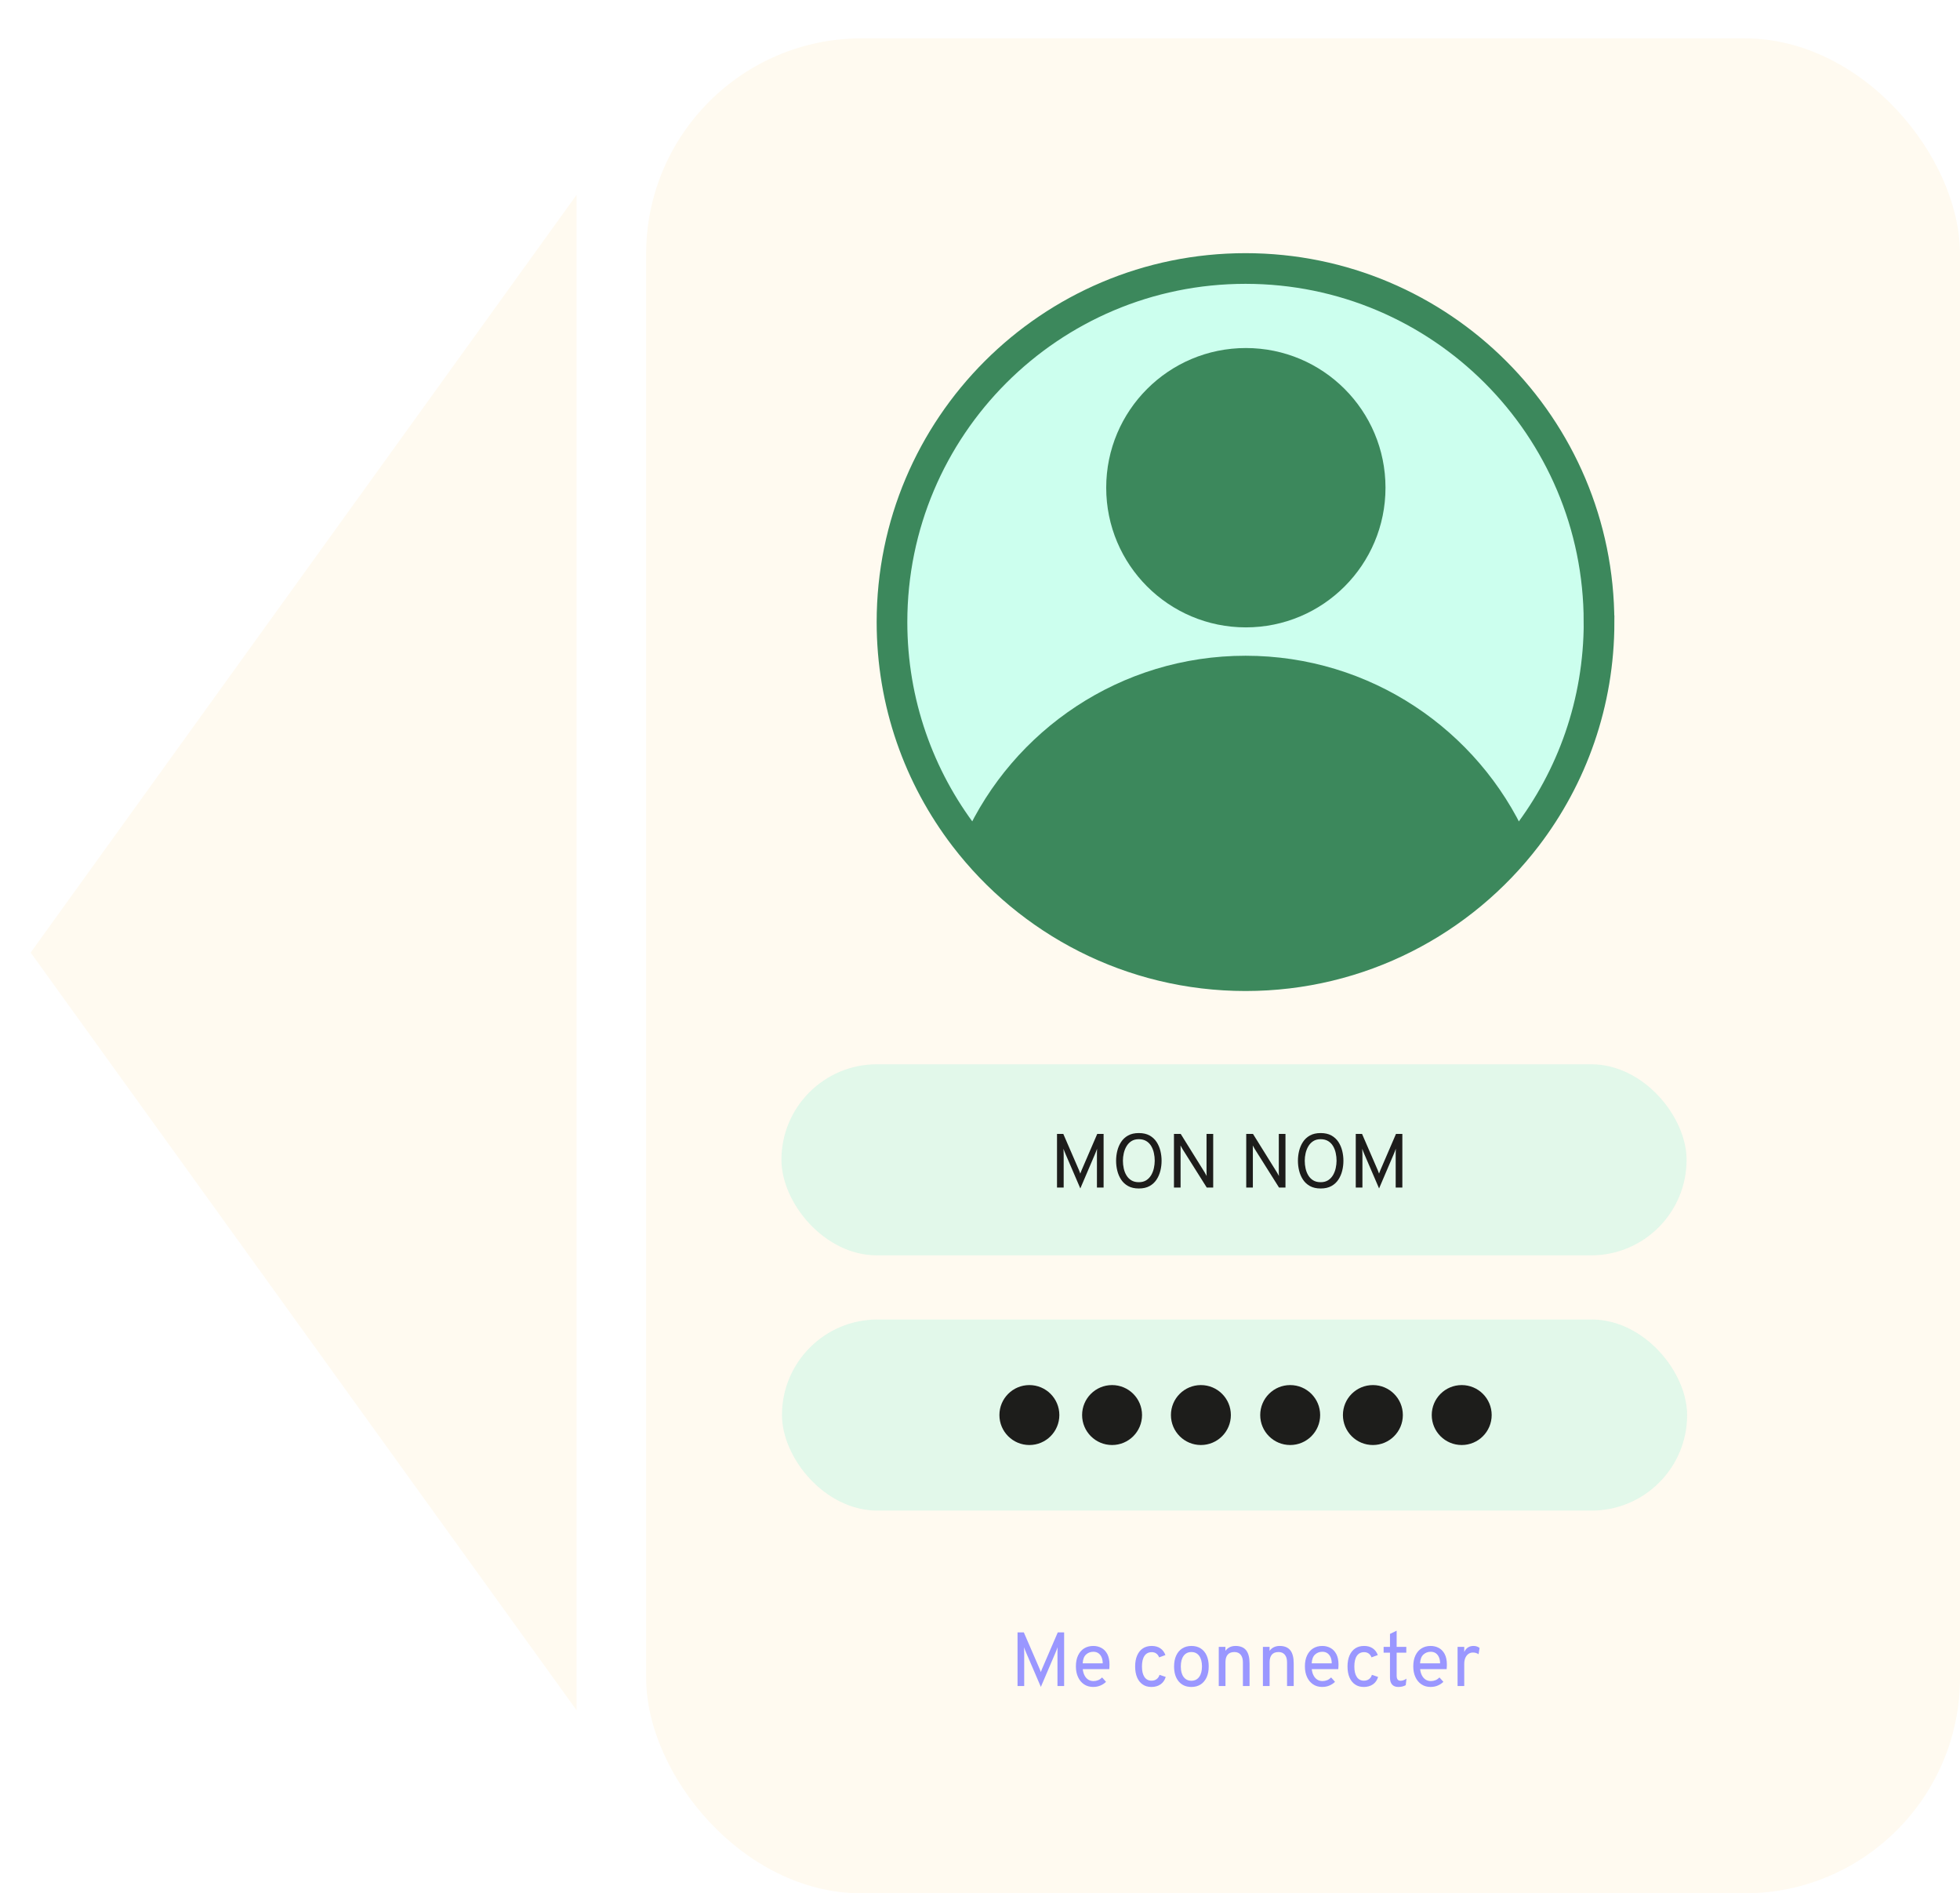 <?xml version="1.0" encoding="UTF-8"?><svg xmlns="http://www.w3.org/2000/svg" xmlns:xlink="http://www.w3.org/1999/xlink" viewBox="0 0 511.47 493.97"><defs><style>.h{fill:#1d1d1b;}.i{fill:#9a97ff;}.j{fill:#3c885c;}.k{filter:url(#f);}.k,.l{fill:#fffaf0;}.l{filter:url(#d);}.m{fill:#cfe;stroke:#3c885c;stroke-miterlimit:10;stroke-width:8px;}.n{fill:#a3f3db;opacity:.31;}</style><filter id="d" filterUnits="userSpaceOnUse"><feOffset dx="8" dy="10"/><feGaussianBlur result="e" stdDeviation="0"/><feFlood flood-color="#000" flood-opacity=".06"/><feComposite in2="e" operator="in"/><feComposite in="SourceGraphic"/></filter><filter id="f" filterUnits="userSpaceOnUse"><feOffset dx="8" dy="10"/><feGaussianBlur result="g" stdDeviation="0"/><feFlood flood-color="#000" flood-opacity=".06"/><feComposite in2="g" operator="in"/><feComposite in="SourceGraphic"/></filter></defs><g id="a"/><g id="b"><g id="c"><rect x="160.61" width="342.86" height="483.97" rx="56.26" ry="56.26" style="fill:#fffaf0; filter:url(#d);"/><polygon points="0 238.52 142.46 436.2 142.46 40.84 0 238.52" style="fill:#fffaf0; filter:url(#f);"/><path d="M417.28,162.31c0,21.07-7.06,40.49-18.95,56.02-16.86,22.02-43.42,36.22-73.3,36.22s-56.44-14.21-73.3-36.23c-11.89-15.53-18.96-34.95-18.96-56.02,0-50.95,41.3-92.25,92.25-92.25s92.25,41.3,92.25,92.25Z" style="fill:#cfe; stroke:#3c885c; stroke-miterlimit:10; stroke-width:8px;"/><circle cx="325.11" cy="127.24" r="36.44" style="fill:#3c885c;"/><path d="M398.33,218.34c-16.86,22.02-43.42,36.22-73.3,36.22s-56.44-14.21-73.3-36.23c12.64-27.87,40.7-47.25,73.3-47.25s60.66,19.38,73.3,47.25Z" style="fill:#3c885c;"/><g><path d="M271.62,440.12l-3.8-8.84c-.1-.23-.21-.49-.32-.77-.11-.28-.21-.53-.29-.75,.02,.18,.04,.42,.04,.71,.01,.3,.02,.57,.02,.81v8.6h-1.74v-14h1.64l4.08,9.42c.06,.15,.12,.3,.18,.46,.06,.16,.12,.32,.18,.48,.05-.15,.11-.31,.17-.47,.06-.16,.12-.31,.19-.47l4.06-9.42h1.66v14h-1.74v-8.6c0-.24,0-.51,.01-.82,.01-.3,.02-.54,.03-.72-.08,.23-.18,.49-.29,.78-.12,.29-.22,.56-.33,.8l-3.76,8.8Z" style="fill:#9a97ff;"/><path d="M285.3,440.12c-.93,0-1.74-.23-2.42-.69-.68-.46-1.2-1.09-1.57-1.9-.37-.81-.55-1.73-.55-2.77,0-1.13,.19-2.09,.57-2.88s.91-1.41,1.59-1.83c.68-.42,1.47-.63,2.38-.63,.77,0,1.47,.17,2.11,.51,.64,.34,1.15,.87,1.54,1.59,.38,.72,.58,1.64,.58,2.76,0,.16,0,.34-.02,.55,0,.21-.02,.42-.04,.64h-6.92c.07,.62,.22,1.16,.46,1.63,.24,.47,.56,.83,.95,1.09s.86,.39,1.39,.39c.43,0,.83-.08,1.21-.23s.71-.39,1.04-.71l1.02,1.14c-.38,.38-.85,.7-1.42,.95-.56,.25-1.19,.38-1.89,.38Zm-2.78-6.16h5.24c0-.58-.09-1.1-.28-1.55-.19-.46-.47-.82-.83-1.08-.37-.26-.81-.39-1.34-.39-.74,0-1.38,.24-1.9,.72-.53,.48-.82,1.25-.88,2.3Z" style="fill:#9a97ff;"/><path d="M300.46,440.12c-.88,0-1.64-.21-2.27-.65-.63-.43-1.12-1.04-1.46-1.84s-.51-1.75-.51-2.85,.17-2.07,.52-2.87,.84-1.42,1.49-1.85c.64-.43,1.42-.64,2.31-.64s1.63,.2,2.24,.61c.61,.41,1.06,1,1.34,1.77l-1.64,.6c-.17-.44-.42-.78-.75-1.01s-.72-.35-1.17-.35c-.83,0-1.46,.32-1.9,.96s-.66,1.57-.66,2.78,.22,2.1,.65,2.74c.43,.64,1.05,.96,1.85,.96,.51,0,.95-.13,1.32-.4s.62-.64,.76-1.12l1.62,.54c-.25,.84-.7,1.49-1.35,1.94-.65,.45-1.45,.68-2.39,.68Z" style="fill:#9a97ff;"/><path d="M310.9,440.12c-1.4,0-2.5-.48-3.31-1.44-.81-.96-1.21-2.26-1.21-3.9,0-1.1,.18-2.05,.55-2.85,.37-.8,.89-1.42,1.56-1.85s1.48-.66,2.41-.66,1.74,.21,2.42,.64c.68,.43,1.2,1.05,1.56,1.85s.54,1.75,.54,2.85-.18,2.05-.55,2.86c-.37,.8-.89,1.42-1.56,1.85-.68,.43-1.48,.65-2.41,.65Zm0-1.62c.86,0,1.54-.33,2.03-1,.49-.66,.73-1.58,.73-2.75s-.25-2.09-.73-2.75c-.49-.66-1.17-.99-2.03-.99s-1.54,.33-2.03,.99-.73,1.58-.73,2.78,.24,2.08,.73,2.73c.49,.66,1.16,.99,2.03,.99Z" style="fill:#9a97ff;"/><path d="M318.04,439.88v-10.22h1.74v1.04c.31-.43,.69-.75,1.13-.96,.44-.21,.94-.32,1.51-.32,1.24,0,2.16,.38,2.76,1.12,.6,.75,.9,1.9,.9,3.46v5.88h-1.74v-6.18c0-.86-.19-1.52-.58-1.99-.38-.46-.92-.7-1.62-.7-.78,0-1.37,.22-1.76,.67s-.59,1.1-.59,1.98v6.22h-1.74Z" style="fill:#9a97ff;"/><path d="M329.56,439.88v-10.22h1.74v1.04c.31-.43,.69-.75,1.13-.96,.44-.21,.94-.32,1.51-.32,1.24,0,2.16,.38,2.76,1.12,.6,.75,.9,1.9,.9,3.46v5.88h-1.74v-6.18c0-.86-.19-1.52-.58-1.99-.38-.46-.92-.7-1.62-.7-.78,0-1.37,.22-1.76,.67s-.59,1.1-.59,1.98v6.22h-1.74Z" style="fill:#9a97ff;"/><path d="M345.06,440.12c-.93,0-1.74-.23-2.42-.69-.68-.46-1.2-1.09-1.57-1.9-.37-.81-.55-1.73-.55-2.77,0-1.13,.19-2.09,.57-2.88s.91-1.41,1.59-1.83c.68-.42,1.47-.63,2.38-.63,.77,0,1.47,.17,2.11,.51,.64,.34,1.15,.87,1.54,1.59,.38,.72,.58,1.64,.58,2.76,0,.16,0,.34-.02,.55,0,.21-.02,.42-.04,.64h-6.92c.07,.62,.22,1.16,.46,1.63,.24,.47,.56,.83,.95,1.09s.86,.39,1.39,.39c.43,0,.83-.08,1.21-.23s.71-.39,1.04-.71l1.02,1.14c-.38,.38-.85,.7-1.42,.95-.56,.25-1.19,.38-1.89,.38Zm-2.78-6.16h5.24c0-.58-.09-1.1-.28-1.55-.19-.46-.47-.82-.83-1.08-.37-.26-.81-.39-1.34-.39-.74,0-1.38,.24-1.9,.72-.53,.48-.82,1.25-.88,2.3Z" style="fill:#9a97ff;"/><path d="M355.88,440.12c-.88,0-1.64-.21-2.27-.65-.63-.43-1.12-1.04-1.46-1.84s-.51-1.75-.51-2.85,.17-2.07,.52-2.87,.84-1.42,1.49-1.85c.64-.43,1.42-.64,2.31-.64s1.63,.2,2.24,.61c.61,.41,1.06,1,1.34,1.77l-1.64,.6c-.17-.44-.42-.78-.75-1.01s-.72-.35-1.17-.35c-.83,0-1.46,.32-1.9,.96s-.66,1.57-.66,2.78,.22,2.1,.65,2.74c.43,.64,1.05,.96,1.85,.96,.51,0,.95-.13,1.32-.4s.62-.64,.76-1.12l1.62,.54c-.25,.84-.7,1.49-1.35,1.94-.65,.45-1.45,.68-2.39,.68Z" style="fill:#9a97ff;"/><path d="M364.88,440.12c-.7,0-1.24-.21-1.61-.63-.37-.42-.55-1.02-.55-1.81v-6.5h-1.66v-1.52h1.66v-3.38l1.74-.84v4.22h2.52v1.52h-2.52v5.92c0,.49,.08,.84,.25,1.07s.44,.33,.8,.33c.47,0,.97-.18,1.52-.54l-.2,1.7c-.3,.16-.61,.28-.93,.35-.32,.07-.67,.11-1.03,.11Z" style="fill:#9a97ff;"/><path d="M373.34,440.12c-.93,0-1.74-.23-2.42-.69-.68-.46-1.2-1.09-1.57-1.9-.37-.81-.55-1.73-.55-2.77,0-1.13,.19-2.09,.57-2.88s.91-1.41,1.59-1.83c.68-.42,1.47-.63,2.38-.63,.77,0,1.47,.17,2.11,.51,.64,.34,1.15,.87,1.54,1.59,.38,.72,.58,1.64,.58,2.76,0,.16,0,.34-.02,.55,0,.21-.02,.42-.04,.64h-6.92c.07,.62,.22,1.16,.46,1.63,.24,.47,.56,.83,.95,1.09s.86,.39,1.39,.39c.43,0,.83-.08,1.21-.23s.71-.39,1.04-.71l1.02,1.14c-.38,.38-.85,.7-1.42,.95-.56,.25-1.19,.38-1.89,.38Zm-2.78-6.16h5.24c0-.58-.09-1.1-.28-1.55-.19-.46-.47-.82-.83-1.08-.37-.26-.81-.39-1.34-.39-.74,0-1.38,.24-1.9,.72-.53,.48-.82,1.25-.88,2.3Z" style="fill:#9a97ff;"/><path d="M380.36,439.88v-10.22h1.74v1.34c.23-.52,.55-.91,.96-1.18s.89-.4,1.46-.4c.62,0,1.15,.17,1.58,.52l-.26,1.64c-.22-.15-.45-.27-.68-.33-.24-.07-.5-.11-.78-.11-.46,0-.86,.12-1.2,.37-.34,.25-.61,.59-.8,1.04-.19,.45-.28,.97-.28,1.57v5.76h-1.74Z" style="fill:#9a97ff;"/></g><g><rect x="203.92" y="277.66" width="236.2" height="49.86" rx="24.93" ry="24.93" style="fill:#a3f3db; opacity:.31;"/><rect x="204.06" y="344.25" width="236.2" height="49.86" rx="24.93" ry="24.93" style="fill:#a3f3db; opacity:.31;"/><g><path d="M281.92,310.07l-3.8-8.84c-.1-.23-.21-.49-.32-.77-.11-.28-.21-.53-.29-.75,.02,.18,.04,.42,.04,.71,.01,.3,.02,.57,.02,.81v8.6h-1.74v-14h1.64l4.08,9.42c.06,.15,.12,.3,.18,.46,.06,.16,.12,.32,.18,.48,.05-.15,.11-.31,.17-.47,.06-.16,.12-.31,.19-.47l4.06-9.42h1.66v14h-1.74v-8.6c0-.24,0-.51,.01-.82,.01-.3,.02-.54,.03-.72-.08,.23-.18,.49-.29,.78-.12,.29-.22,.56-.33,.8l-3.76,8.8Z" style="fill:#1d1d1b;"/><path d="M297.18,310.07c-1.1,0-2.03-.21-2.79-.63-.76-.42-1.37-.99-1.83-1.69s-.79-1.48-1-2.33-.31-1.71-.31-2.58,.1-1.73,.31-2.58,.54-1.63,1-2.33,1.07-1.27,1.83-1.69c.76-.42,1.69-.63,2.79-.63s2.04,.21,2.8,.63c.76,.42,1.37,.99,1.83,1.69s.79,1.48,1,2.33c.21,.85,.31,1.71,.31,2.58s-.1,1.73-.31,2.58c-.21,.85-.54,1.63-1,2.33s-1.07,1.27-1.83,1.69c-.76,.42-1.69,.63-2.8,.63Zm0-1.64c.77,0,1.42-.17,1.95-.51s.95-.79,1.28-1.34c.32-.56,.56-1.16,.7-1.82,.14-.66,.22-1.3,.22-1.92,0-.69-.07-1.36-.22-2.03-.14-.66-.38-1.27-.7-1.81-.32-.54-.75-.98-1.28-1.3s-1.18-.49-1.95-.49-1.41,.17-1.94,.51c-.53,.34-.95,.79-1.28,1.35s-.56,1.17-.71,1.82c-.15,.66-.22,1.31-.22,1.94,0,.69,.07,1.36,.22,2.03,.15,.66,.38,1.26,.71,1.8s.75,.97,1.28,1.29c.53,.32,1.17,.48,1.94,.48Z" style="fill:#1d1d1b;"/><path d="M306.35,309.83v-14h1.76l6.2,9.96c.1,.17,.2,.33,.29,.5s.19,.35,.29,.54c0-.17-.01-.35-.03-.52,0-.17-.01-.34-.01-.5v-9.98h1.74v14h-1.68l-6.3-10c-.09-.15-.18-.31-.27-.48-.1-.17-.19-.33-.29-.5,.01,.15,.02,.31,.03,.48,0,.17,0,.34,0,.5v10h-1.74Z" style="fill:#1d1d1b;"/><path d="M325.21,309.83v-14h1.76l6.2,9.96c.1,.17,.2,.33,.29,.5s.19,.35,.29,.54c0-.17-.01-.35-.03-.52,0-.17-.01-.34-.01-.5v-9.98h1.74v14h-1.68l-6.3-10c-.09-.15-.18-.31-.27-.48-.1-.17-.19-.33-.29-.5,.01,.15,.02,.31,.03,.48,0,.17,0,.34,0,.5v10h-1.74Z" style="fill:#1d1d1b;"/><path d="M344.63,310.07c-1.1,0-2.03-.21-2.79-.63-.76-.42-1.37-.99-1.83-1.69s-.79-1.48-1-2.33-.31-1.71-.31-2.58,.1-1.73,.31-2.58,.54-1.63,1-2.33,1.07-1.27,1.83-1.69c.76-.42,1.69-.63,2.79-.63s2.04,.21,2.8,.63c.76,.42,1.37,.99,1.83,1.69s.79,1.48,1,2.33c.21,.85,.31,1.71,.31,2.58s-.1,1.73-.31,2.58c-.21,.85-.54,1.63-1,2.33s-1.07,1.27-1.83,1.69c-.76,.42-1.69,.63-2.8,.63Zm0-1.64c.77,0,1.42-.17,1.95-.51s.95-.79,1.28-1.34c.32-.56,.56-1.16,.7-1.82,.14-.66,.22-1.3,.22-1.92,0-.69-.07-1.36-.22-2.03-.14-.66-.38-1.27-.7-1.81-.32-.54-.75-.98-1.28-1.3s-1.18-.49-1.95-.49-1.41,.17-1.94,.51c-.53,.34-.95,.79-1.28,1.35s-.56,1.17-.71,1.82c-.15,.66-.22,1.31-.22,1.94,0,.69,.07,1.36,.22,2.03,.15,.66,.38,1.26,.71,1.8s.75,.97,1.28,1.29c.53,.32,1.17,.48,1.94,.48Z" style="fill:#1d1d1b;"/><path d="M359.88,310.07l-3.8-8.84c-.1-.23-.21-.49-.32-.77-.11-.28-.21-.53-.29-.75,.02,.18,.04,.42,.04,.71,.01,.3,.02,.57,.02,.81v8.6h-1.74v-14h1.64l4.08,9.42c.06,.15,.12,.3,.18,.46,.06,.16,.12,.32,.18,.48,.05-.15,.11-.31,.17-.47,.06-.16,.12-.31,.19-.47l4.06-9.42h1.66v14h-1.74v-8.6c0-.24,0-.51,.01-.82,.01-.3,.02-.54,.03-.72-.08,.23-.18,.49-.29,.78-.12,.29-.22,.56-.33,.8l-3.76,8.8Z" style="fill:#1d1d1b;"/></g><g><circle cx="268.62" cy="369.18" r="7.82" style="fill:#1d1d1b;"/><circle cx="290.2" cy="369.18" r="7.82" style="fill:#1d1d1b;"/><circle cx="313.38" cy="369.18" r="7.82" style="fill:#1d1d1b;"/><circle cx="336.68" cy="369.18" r="7.82" style="fill:#1d1d1b;"/><circle cx="358.26" cy="369.18" r="7.82" style="fill:#1d1d1b;"/><circle cx="381.44" cy="369.18" r="7.82" style="fill:#1d1d1b;"/></g></g></g></g></svg>